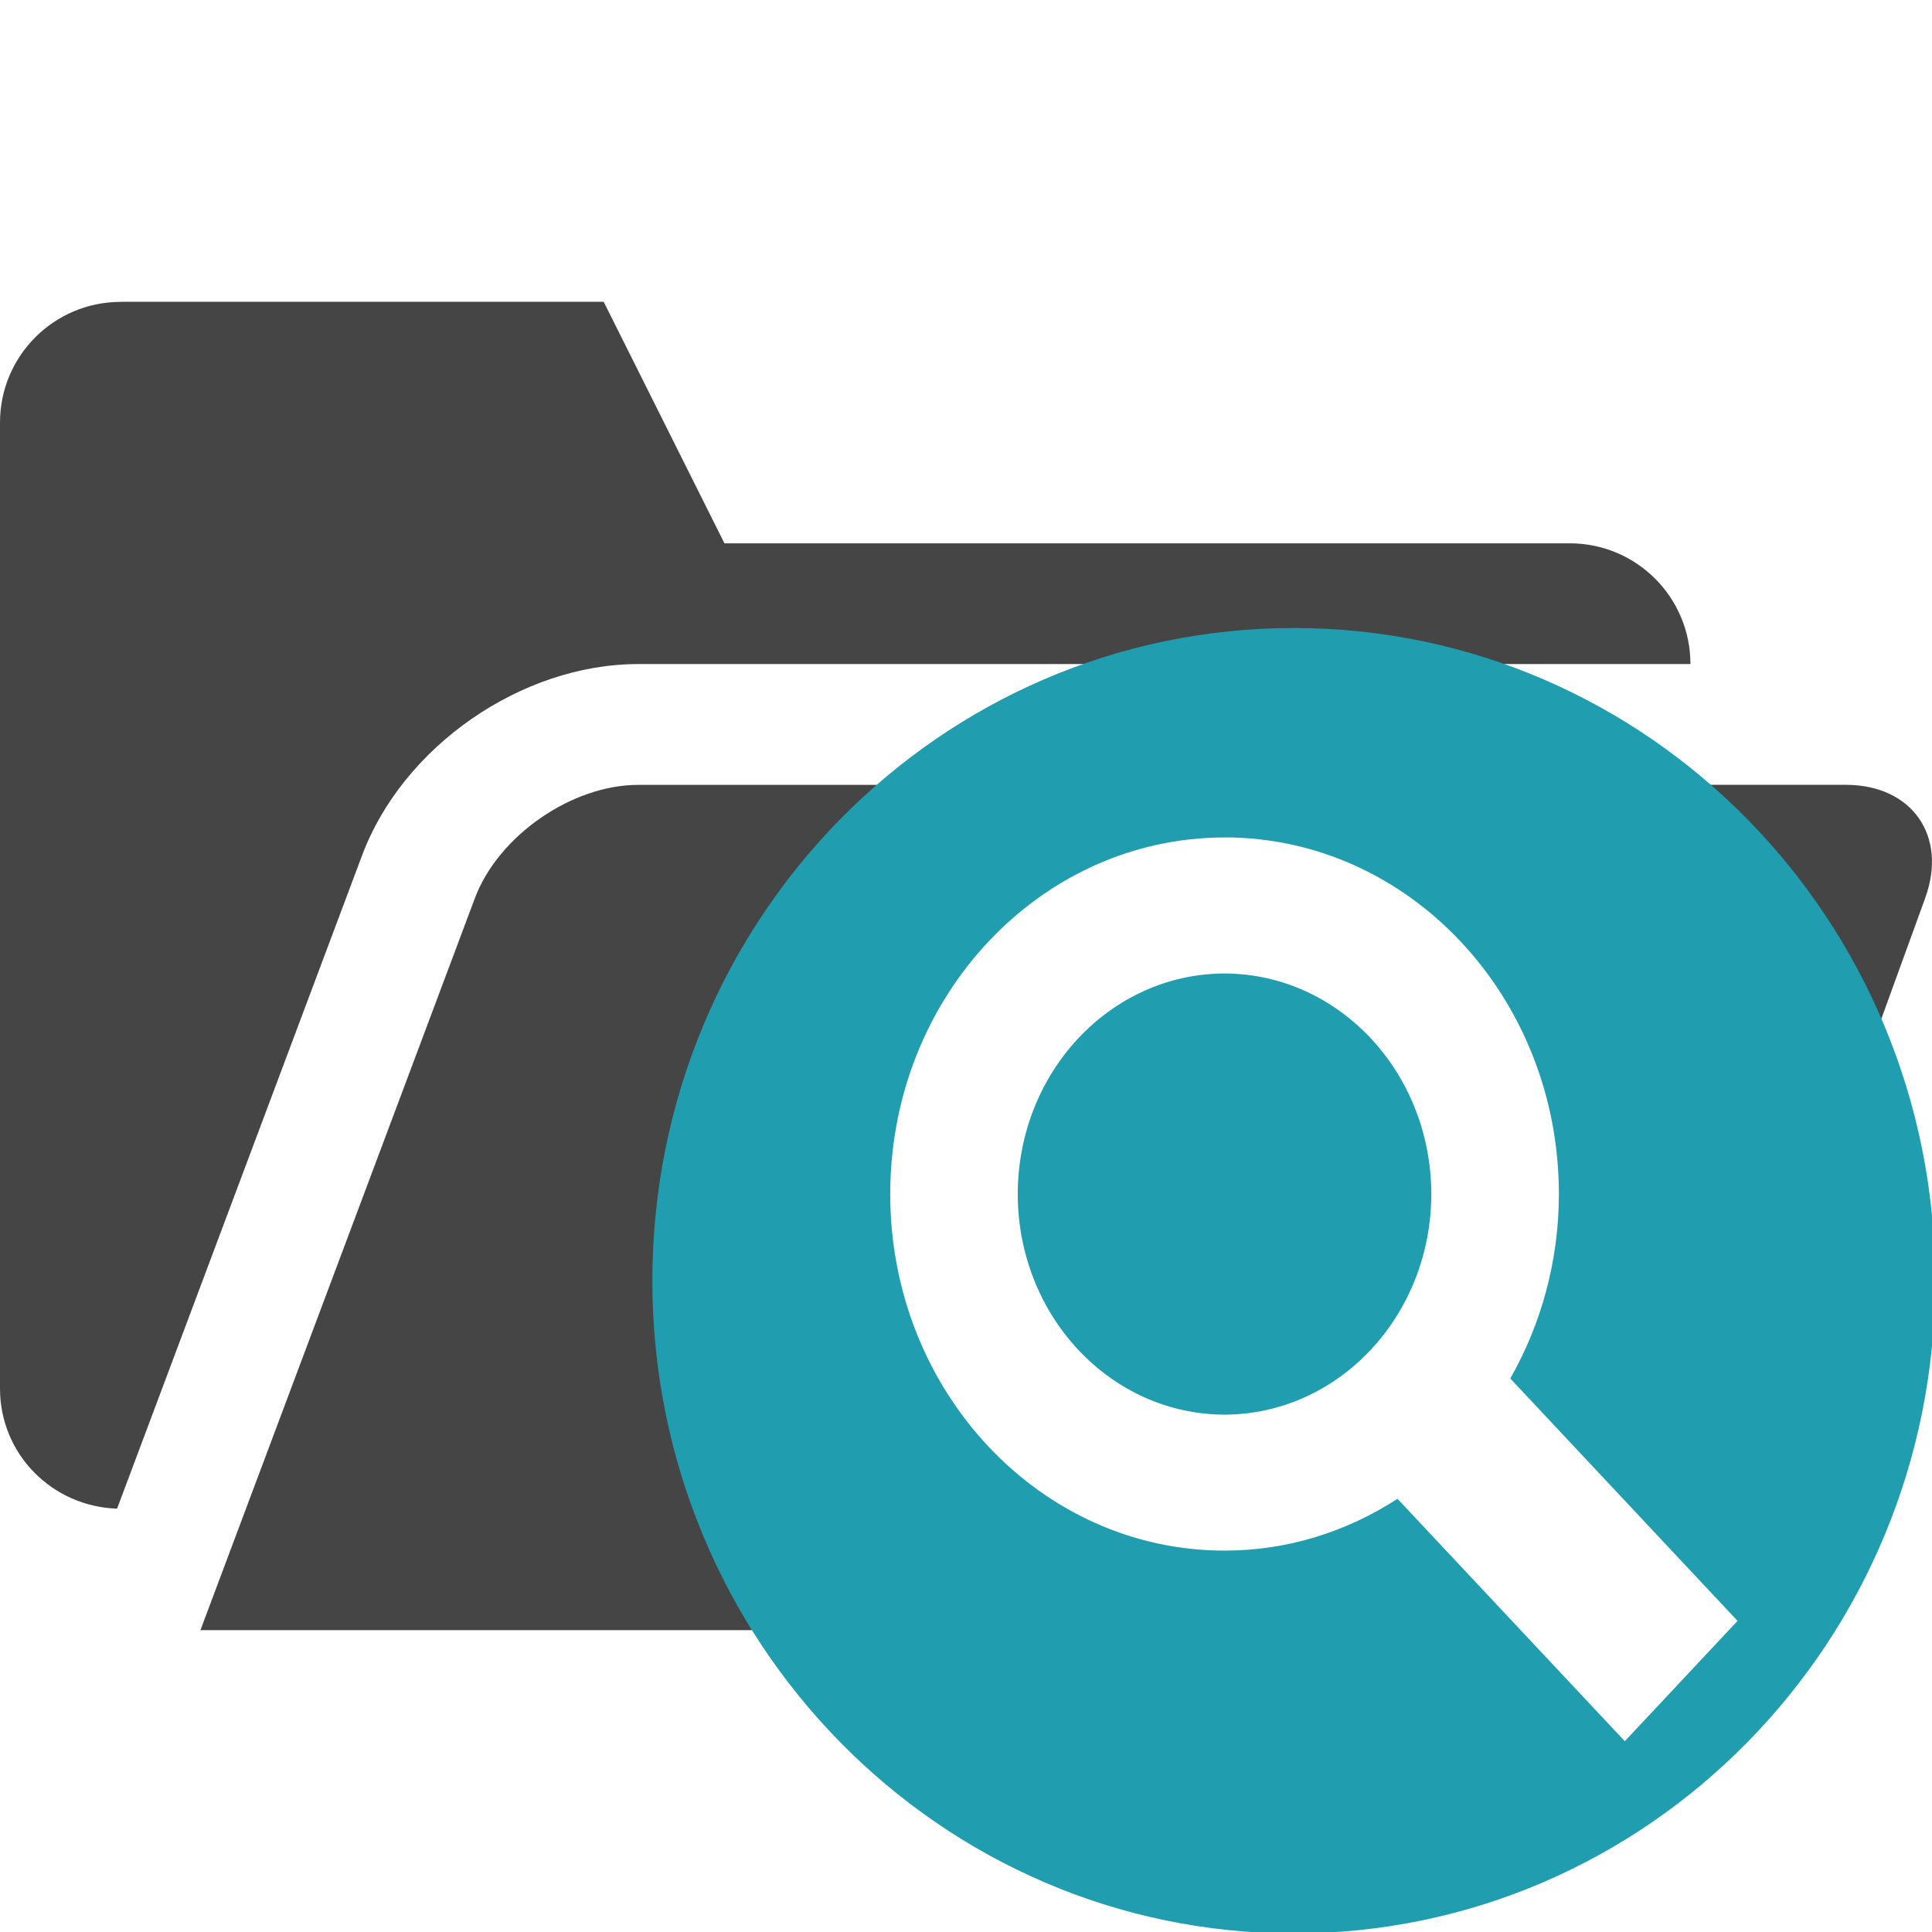 <!-- Generated by IcoMoon.io -->
<svg version="1.1" xmlns="http://www.w3.org/2000/svg" width="32" height="32" viewBox="0 0 32 32">
<title>archivio</title>
<path fill="#454545" d="M2 5c-1.105 0-2 0.894-2 2v16c0 1.084 0.863 1.953 1.939 1.988l4.057-10.817c0.676-1.809 2.642-3.172 4.574-3.172h17.429c0-1.106-0.894-2-2-2h-14l-2-4h-8zM10.57 13c-1.1 0-2.316 0.844-2.703 1.873l-4.547 12.127h11.855c-1.059-1.485-1.698-3.358-1.704-5.389v-0.002c0-0 0-0 0-0 0-3.994 2.447-7.384 5.845-8.59l0.061-0.019h-8.806zM24.739 13c2.72 0.967 4.796 3.254 5.568 6.121l0.015 0.064 1.564-4.307c0.377-1.033-0.217-1.879-1.316-1.879h-5.831z"></path>
<path fill="#219db0" d="M21.429 10.402c-5.868 0-10.624 4.841-10.624 10.811s4.757 10.811 10.624 10.811c5.868 0 10.624-4.84 10.624-10.811s-4.757-10.811-10.624-10.811zM20.283 13.87c3.058 0.001 5.536 2.644 5.537 5.908-0.001 1.119-0.298 2.162-0.805 3.054l3.764 4.015-1.867 1.993-3.765-4.015c-0.836 0.541-1.814 0.858-2.864 0.858-3.059 0-5.538-2.643-5.538-5.905 0-3.263 2.479-5.906 5.538-5.907zM20.282 16.124c-1.892 0.005-3.422 1.636-3.425 3.654 0.003 2.017 1.533 3.648 3.425 3.653 1.89-0.005 3.421-1.636 3.425-3.653-0.003-2.018-1.534-3.65-3.425-3.654z"></path>
</svg>
